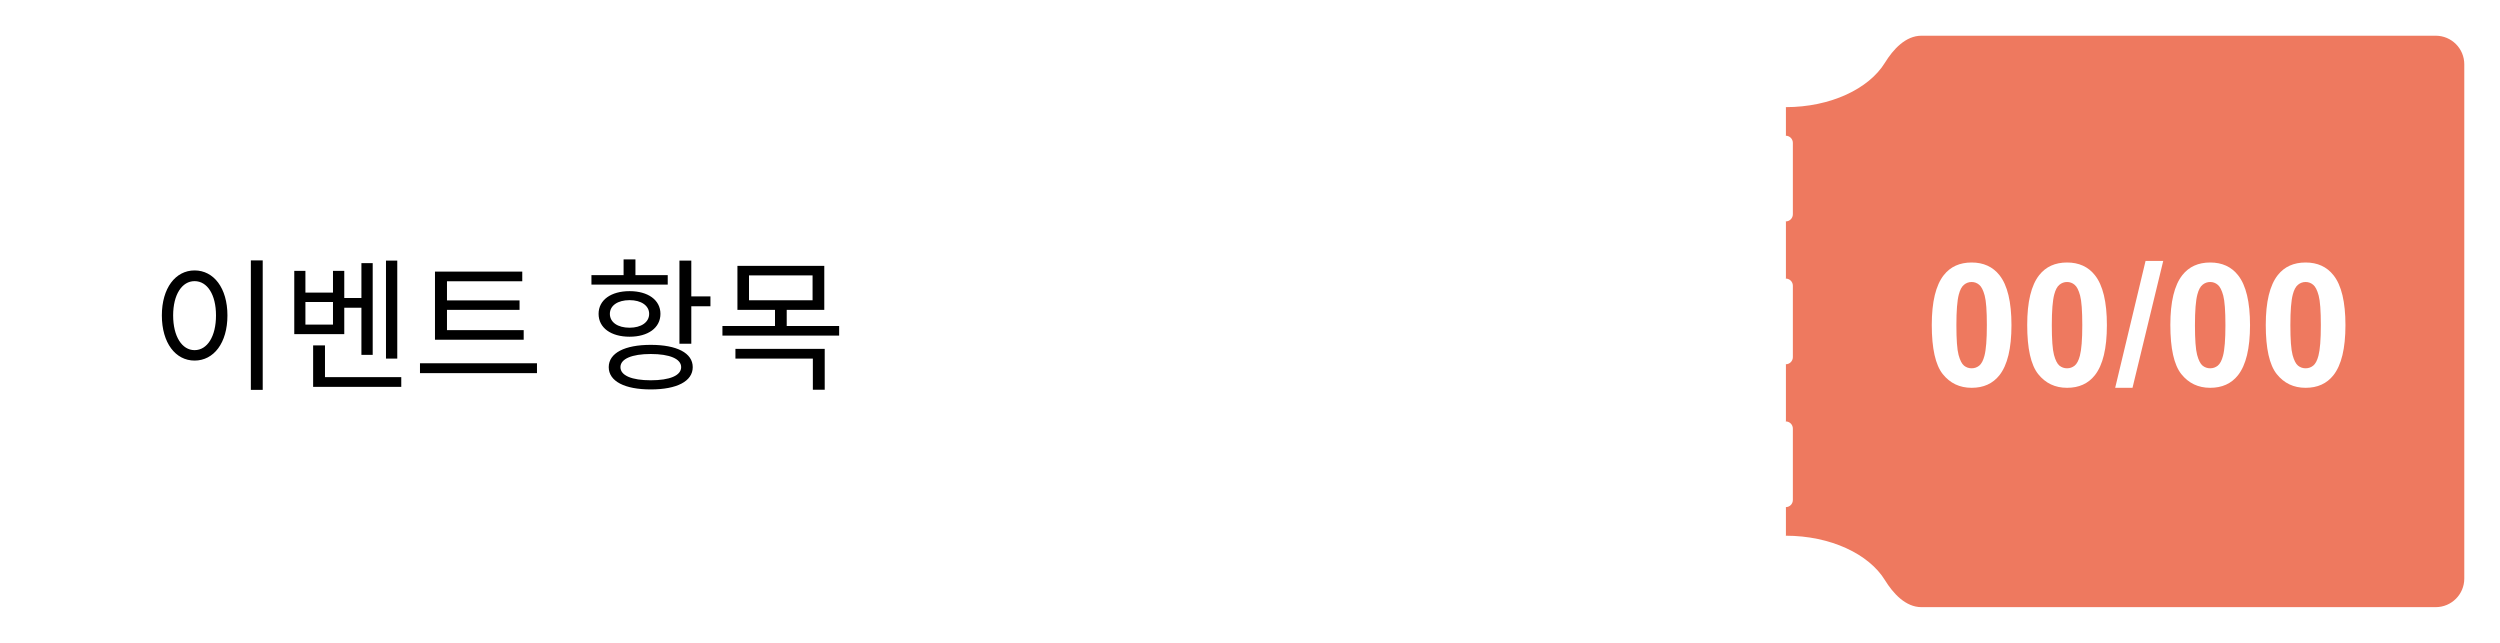 <svg width="350" height="90" viewBox="0 0 350 90" fill="none" xmlns="http://www.w3.org/2000/svg">
<g filter="url(#filter0_d_206_2171)">
<path fill-rule="evenodd" clip-rule="evenodd" d="M263.886 3.789C261.647 7.433 256.273 10 250 10V14C250.552 14 251 14.448 251 15V25C251 25.552 250.552 26 250 26V34C250.552 34 251 34.448 251 35V45C251 45.552 250.552 46 250 46V54C250.552 54 251 54.448 251 55V65C251 65.552 250.552 66 250 66V70C256.273 70 261.647 72.567 263.886 76.211C265.043 78.094 266.791 80 269 80H341C343.209 80 345 78.209 345 76V4C345 1.791 343.209 0 341 0H269C266.791 0 265.043 1.906 263.886 3.789Z" fill="#EE795F"/>
<path d="M276.027 31.75C277.691 31.75 278.992 32.344 279.93 33.531C281.047 34.938 281.605 37.27 281.605 40.527C281.605 43.777 281.043 46.113 279.918 47.535C278.988 48.707 277.691 49.293 276.027 49.293C274.355 49.293 273.008 48.652 271.984 47.371C270.961 46.082 270.449 43.789 270.449 40.492C270.449 37.258 271.012 34.93 272.137 33.508C273.066 32.336 274.363 31.75 276.027 31.75ZM276.027 34.48C275.629 34.48 275.273 34.609 274.961 34.867C274.648 35.117 274.406 35.57 274.234 36.227C274.008 37.078 273.895 38.512 273.895 40.527C273.895 42.543 273.996 43.93 274.199 44.688C274.402 45.438 274.656 45.938 274.961 46.188C275.273 46.438 275.629 46.562 276.027 46.562C276.426 46.562 276.781 46.438 277.094 46.188C277.406 45.93 277.648 45.473 277.82 44.816C278.047 43.973 278.16 42.543 278.16 40.527C278.16 38.512 278.059 37.129 277.855 36.379C277.652 35.621 277.395 35.117 277.082 34.867C276.777 34.609 276.426 34.48 276.027 34.48ZM289.387 31.75C291.051 31.75 292.352 32.344 293.289 33.531C294.406 34.938 294.965 37.27 294.965 40.527C294.965 43.777 294.402 46.113 293.277 47.535C292.348 48.707 291.051 49.293 289.387 49.293C287.715 49.293 286.367 48.652 285.344 47.371C284.32 46.082 283.809 43.789 283.809 40.492C283.809 37.258 284.371 34.93 285.496 33.508C286.426 32.336 287.723 31.75 289.387 31.75ZM289.387 34.48C288.988 34.48 288.633 34.609 288.32 34.867C288.008 35.117 287.766 35.57 287.594 36.227C287.367 37.078 287.254 38.512 287.254 40.527C287.254 42.543 287.355 43.93 287.559 44.688C287.762 45.438 288.016 45.938 288.32 46.188C288.633 46.438 288.988 46.562 289.387 46.562C289.785 46.562 290.141 46.438 290.453 46.188C290.766 45.93 291.008 45.473 291.18 44.816C291.406 43.973 291.52 42.543 291.52 40.527C291.52 38.512 291.418 37.129 291.215 36.379C291.012 35.621 290.754 35.117 290.441 34.867C290.137 34.609 289.785 34.48 289.387 34.48ZM296.125 49.293L300.379 31.527H302.852L298.551 49.293H296.125ZM309.426 31.75C311.09 31.75 312.391 32.344 313.328 33.531C314.445 34.938 315.004 37.27 315.004 40.527C315.004 43.777 314.441 46.113 313.316 47.535C312.387 48.707 311.09 49.293 309.426 49.293C307.754 49.293 306.406 48.652 305.383 47.371C304.359 46.082 303.848 43.789 303.848 40.492C303.848 37.258 304.41 34.93 305.535 33.508C306.465 32.336 307.762 31.75 309.426 31.75ZM309.426 34.48C309.027 34.48 308.672 34.609 308.359 34.867C308.047 35.117 307.805 35.57 307.633 36.227C307.406 37.078 307.293 38.512 307.293 40.527C307.293 42.543 307.395 43.93 307.598 44.688C307.801 45.438 308.055 45.938 308.359 46.188C308.672 46.438 309.027 46.562 309.426 46.562C309.824 46.562 310.18 46.438 310.492 46.188C310.805 45.93 311.047 45.473 311.219 44.816C311.445 43.973 311.559 42.543 311.559 40.527C311.559 38.512 311.457 37.129 311.254 36.379C311.051 35.621 310.793 35.117 310.48 34.867C310.176 34.609 309.824 34.48 309.426 34.48ZM322.785 31.75C324.449 31.75 325.75 32.344 326.688 33.531C327.805 34.938 328.363 37.27 328.363 40.527C328.363 43.777 327.801 46.113 326.676 47.535C325.746 48.707 324.449 49.293 322.785 49.293C321.113 49.293 319.766 48.652 318.742 47.371C317.719 46.082 317.207 43.789 317.207 40.492C317.207 37.258 317.77 34.93 318.895 33.508C319.824 32.336 321.121 31.75 322.785 31.75ZM322.785 34.48C322.387 34.48 322.031 34.609 321.719 34.867C321.406 35.117 321.164 35.57 320.992 36.227C320.766 37.078 320.652 38.512 320.652 40.527C320.652 42.543 320.754 43.93 320.957 44.688C321.16 45.438 321.414 45.938 321.719 46.188C322.031 46.438 322.387 46.562 322.785 46.562C323.184 46.562 323.539 46.438 323.852 46.188C324.164 45.93 324.406 45.473 324.578 44.816C324.805 43.973 324.918 42.543 324.918 40.527C324.918 38.512 324.816 37.129 324.613 36.379C324.41 35.621 324.152 35.117 323.84 34.867C323.535 34.609 323.184 34.48 322.785 34.48Z" fill="white"/>
<path fill-rule="evenodd" clip-rule="evenodd" d="M224 0V80H229.667C231.876 80 233.638 78.084 234.859 76.243C237.285 72.582 243.15 70 250 70V66H249.911C249.359 66 248.911 65.552 248.911 65V55C248.911 54.448 249.359 54 249.911 54H250V46H249.911C249.359 46 248.911 45.552 248.911 45V35C248.911 34.448 249.359 34 249.911 34H250V26H249.911C249.359 26 248.911 25.552 248.911 25V15C248.911 14.448 249.359 14 249.911 14H250V10C243.15 10 237.285 7.418 234.859 3.757C233.638 1.916 231.876 0 229.667 0H224Z" fill="white"/>
<path d="M5 8C5 3.582 8.582 0 13 0H224V80H13C8.582 80 5 76.418 5 72V8Z" fill="white"/>
<path d="M35.12 31.46V49.58H36.78V31.46H35.12ZM27.24 32.86C24.58 32.86 22.66 35.32 22.66 39.16C22.66 43.02 24.58 45.48 27.24 45.48C29.92 45.48 31.84 43.02 31.84 39.16C31.84 35.32 29.92 32.86 27.24 32.86ZM27.24 34.36C29.02 34.36 30.24 36.24 30.24 39.16C30.24 42.1 29.02 44.02 27.24 44.02C25.48 44.02 24.24 42.1 24.24 39.16C24.24 36.24 25.48 34.36 27.24 34.36ZM54.038 31.48V45.2H55.618V31.48H54.038ZM47.698 36.72V38.08H51.118V36.72H47.698ZM50.598 31.84V44.68H52.178V31.84H50.598ZM41.198 32.92V41.78H48.198V32.92H46.618V35.96H42.758V32.92H41.198ZM42.758 37.28H46.618V40.44H42.758V37.28ZM43.838 47.8V49.16H56.178V47.8H43.838ZM43.838 43.36V48.54H45.498V43.36H43.838ZM60.897 41.22V42.56H73.317V41.22H60.897ZM58.797 45.86V47.24H75.177V45.86H58.797ZM60.897 33.02V41.64H62.577V34.38H73.117V33.02H60.897ZM62.037 37.06V38.38H72.737V37.06H62.037ZM95.122 31.48V43.12H96.782V31.48H95.122ZM96.322 36.5V37.88H99.462V36.5H96.322ZM91.102 43.28C87.462 43.28 85.222 44.42 85.222 46.4C85.222 48.38 87.462 49.52 91.102 49.52C94.762 49.52 96.982 48.38 96.982 46.4C96.982 44.42 94.762 43.28 91.102 43.28ZM91.102 44.56C93.762 44.56 95.362 45.24 95.362 46.4C95.362 47.58 93.762 48.24 91.102 48.24C88.462 48.24 86.862 47.58 86.862 46.4C86.862 45.24 88.462 44.56 91.102 44.56ZM82.802 33.52V34.84H93.482V33.52H82.802ZM88.142 35.76C85.542 35.76 83.802 37 83.802 38.94C83.802 40.9 85.542 42.14 88.142 42.14C90.722 42.14 92.462 40.9 92.462 38.94C92.462 37 90.722 35.76 88.142 35.76ZM88.142 37.02C89.762 37.02 90.882 37.78 90.882 38.94C90.882 40.12 89.762 40.88 88.142 40.88C86.482 40.88 85.382 40.12 85.382 38.94C85.382 37.78 86.482 37.02 88.142 37.02ZM87.302 31.32V34.26H88.962V31.32H87.302ZM103.24 32.22V38.38H115.4V32.22H103.24ZM113.76 33.56V37.04H104.86V33.56H113.76ZM101.14 40.64V41.98H117.48V40.64H101.14ZM108.5 38.02V41.14H110.14V38.02H108.5ZM102.96 43.84V45.2H113.8V49.56H115.46V43.84H102.96Z" fill="black"/>
</g>
<defs>
<filter id="filter0_d_206_2171" x="0" y="0" width="350" height="90" filterUnits="userSpaceOnUse" color-interpolation-filters="sRGB">
<feFlood flood-opacity="0" result="BackgroundImageFix"/>
<feColorMatrix in="SourceAlpha" type="matrix" values="0 0 0 0 0 0 0 0 0 0 0 0 0 0 0 0 0 0 127 0" result="hardAlpha"/>
<feOffset dy="5"/>
<feGaussianBlur stdDeviation="2.5"/>
<feComposite in2="hardAlpha" operator="out"/>
<feColorMatrix type="matrix" values="0 0 0 0 0 0 0 0 0 0 0 0 0 0 0 0 0 0 0.25 0"/>
<feBlend mode="normal" in2="BackgroundImageFix" result="effect1_dropShadow_206_2171"/>
<feBlend mode="normal" in="SourceGraphic" in2="effect1_dropShadow_206_2171" result="shape"/>
</filter>
</defs>
</svg>
